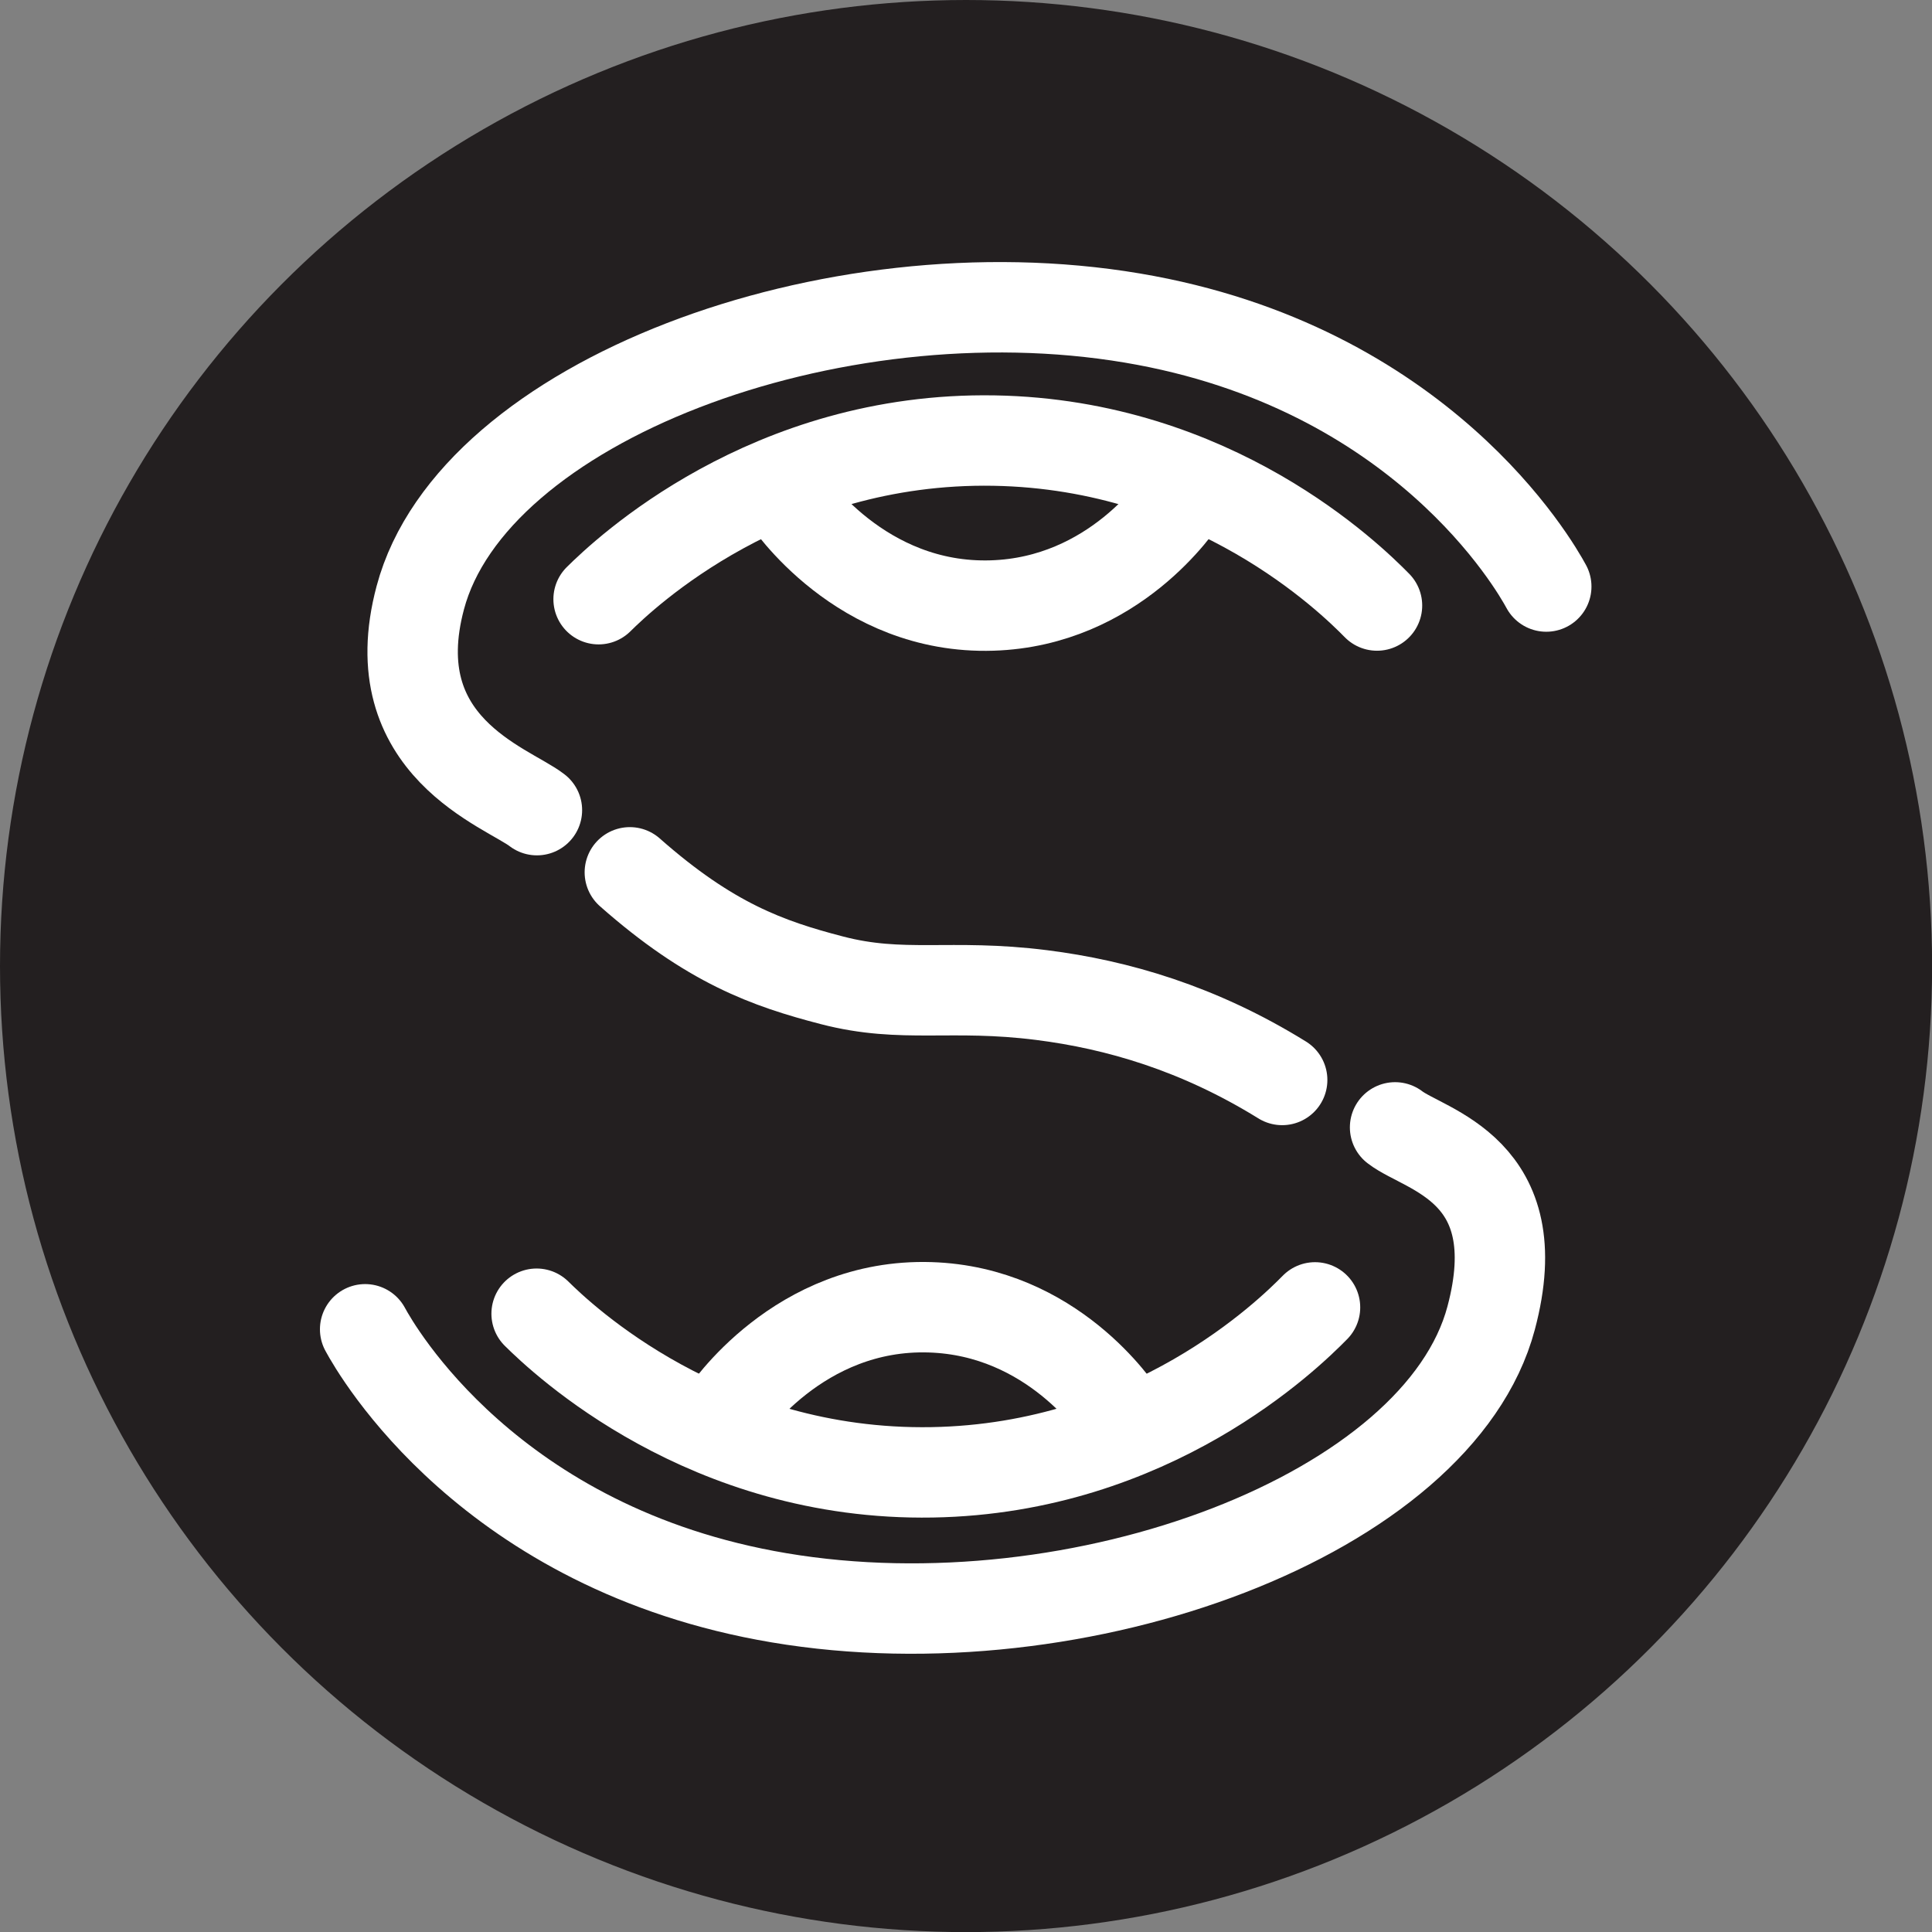 <?xml version="1.0" encoding="UTF-8"?><svg id="Ebene_2" xmlns="http://www.w3.org/2000/svg" viewBox="0 0 192.33 192.33"><rect x="0" y="0" width="192.33" height="192.33" fill="#808080" stroke="none"/><defs><style>.cls-1{fill:#231f20;stroke:#231f20;}.cls-1,.cls-2{stroke-linecap:round;stroke-linejoin:round;stroke-width:9px;}.cls-2{fill:none;stroke:#fff;}</style></defs><g id="Layer_1"><circle class="cls-1" cx="96.17" cy="96.17" r="91.67"/><path class="cls-2" d="M153.93,58.39c-1.12-2.07-12.4-21.88-41.21-26.73-29.98-5.05-65.68,8.33-70.88,27.84-3.96,14.83,8.66,18.86,11.61,21.15"/><path class="cls-2" d="M36.35,132.33c1.12,2.07,12.4,21.88,41.21,26.73,29.98,5.05,65.68-8.33,70.88-27.84,3.96-14.83-6.61-16.7-9.56-18.99"/><path class="cls-2" d="M62.7,86.84c7.97,7.04,13.72,9.09,20.12,10.75,7.08,1.84,11.78,.32,20.88,1.47,7.52,.95,15.62,3.3,23.94,8.45"/><path class="cls-2" d="M59.59,59.65c2.54-2.51,16.89-16.18,39.38-15.79,21.85,.38,35.49,13.75,38.11,16.42"/><path class="cls-2" d="M78.12,49.33c.35,.55,7.56,11.36,20.64,10.95,12.15-.38,18.62-10.1,19.16-10.95"/><path class="cls-2" d="M53.42,130.78c2.54,2.51,16.89,16.18,39.38,15.79,21.85-.38,35.49-13.75,38.11-16.42"/><path class="cls-2" d="M71.95,141.09c.35-.55,7.56-11.36,20.64-10.95,12.15,.38,18.62,10.1,19.16,10.95"/></g></svg>